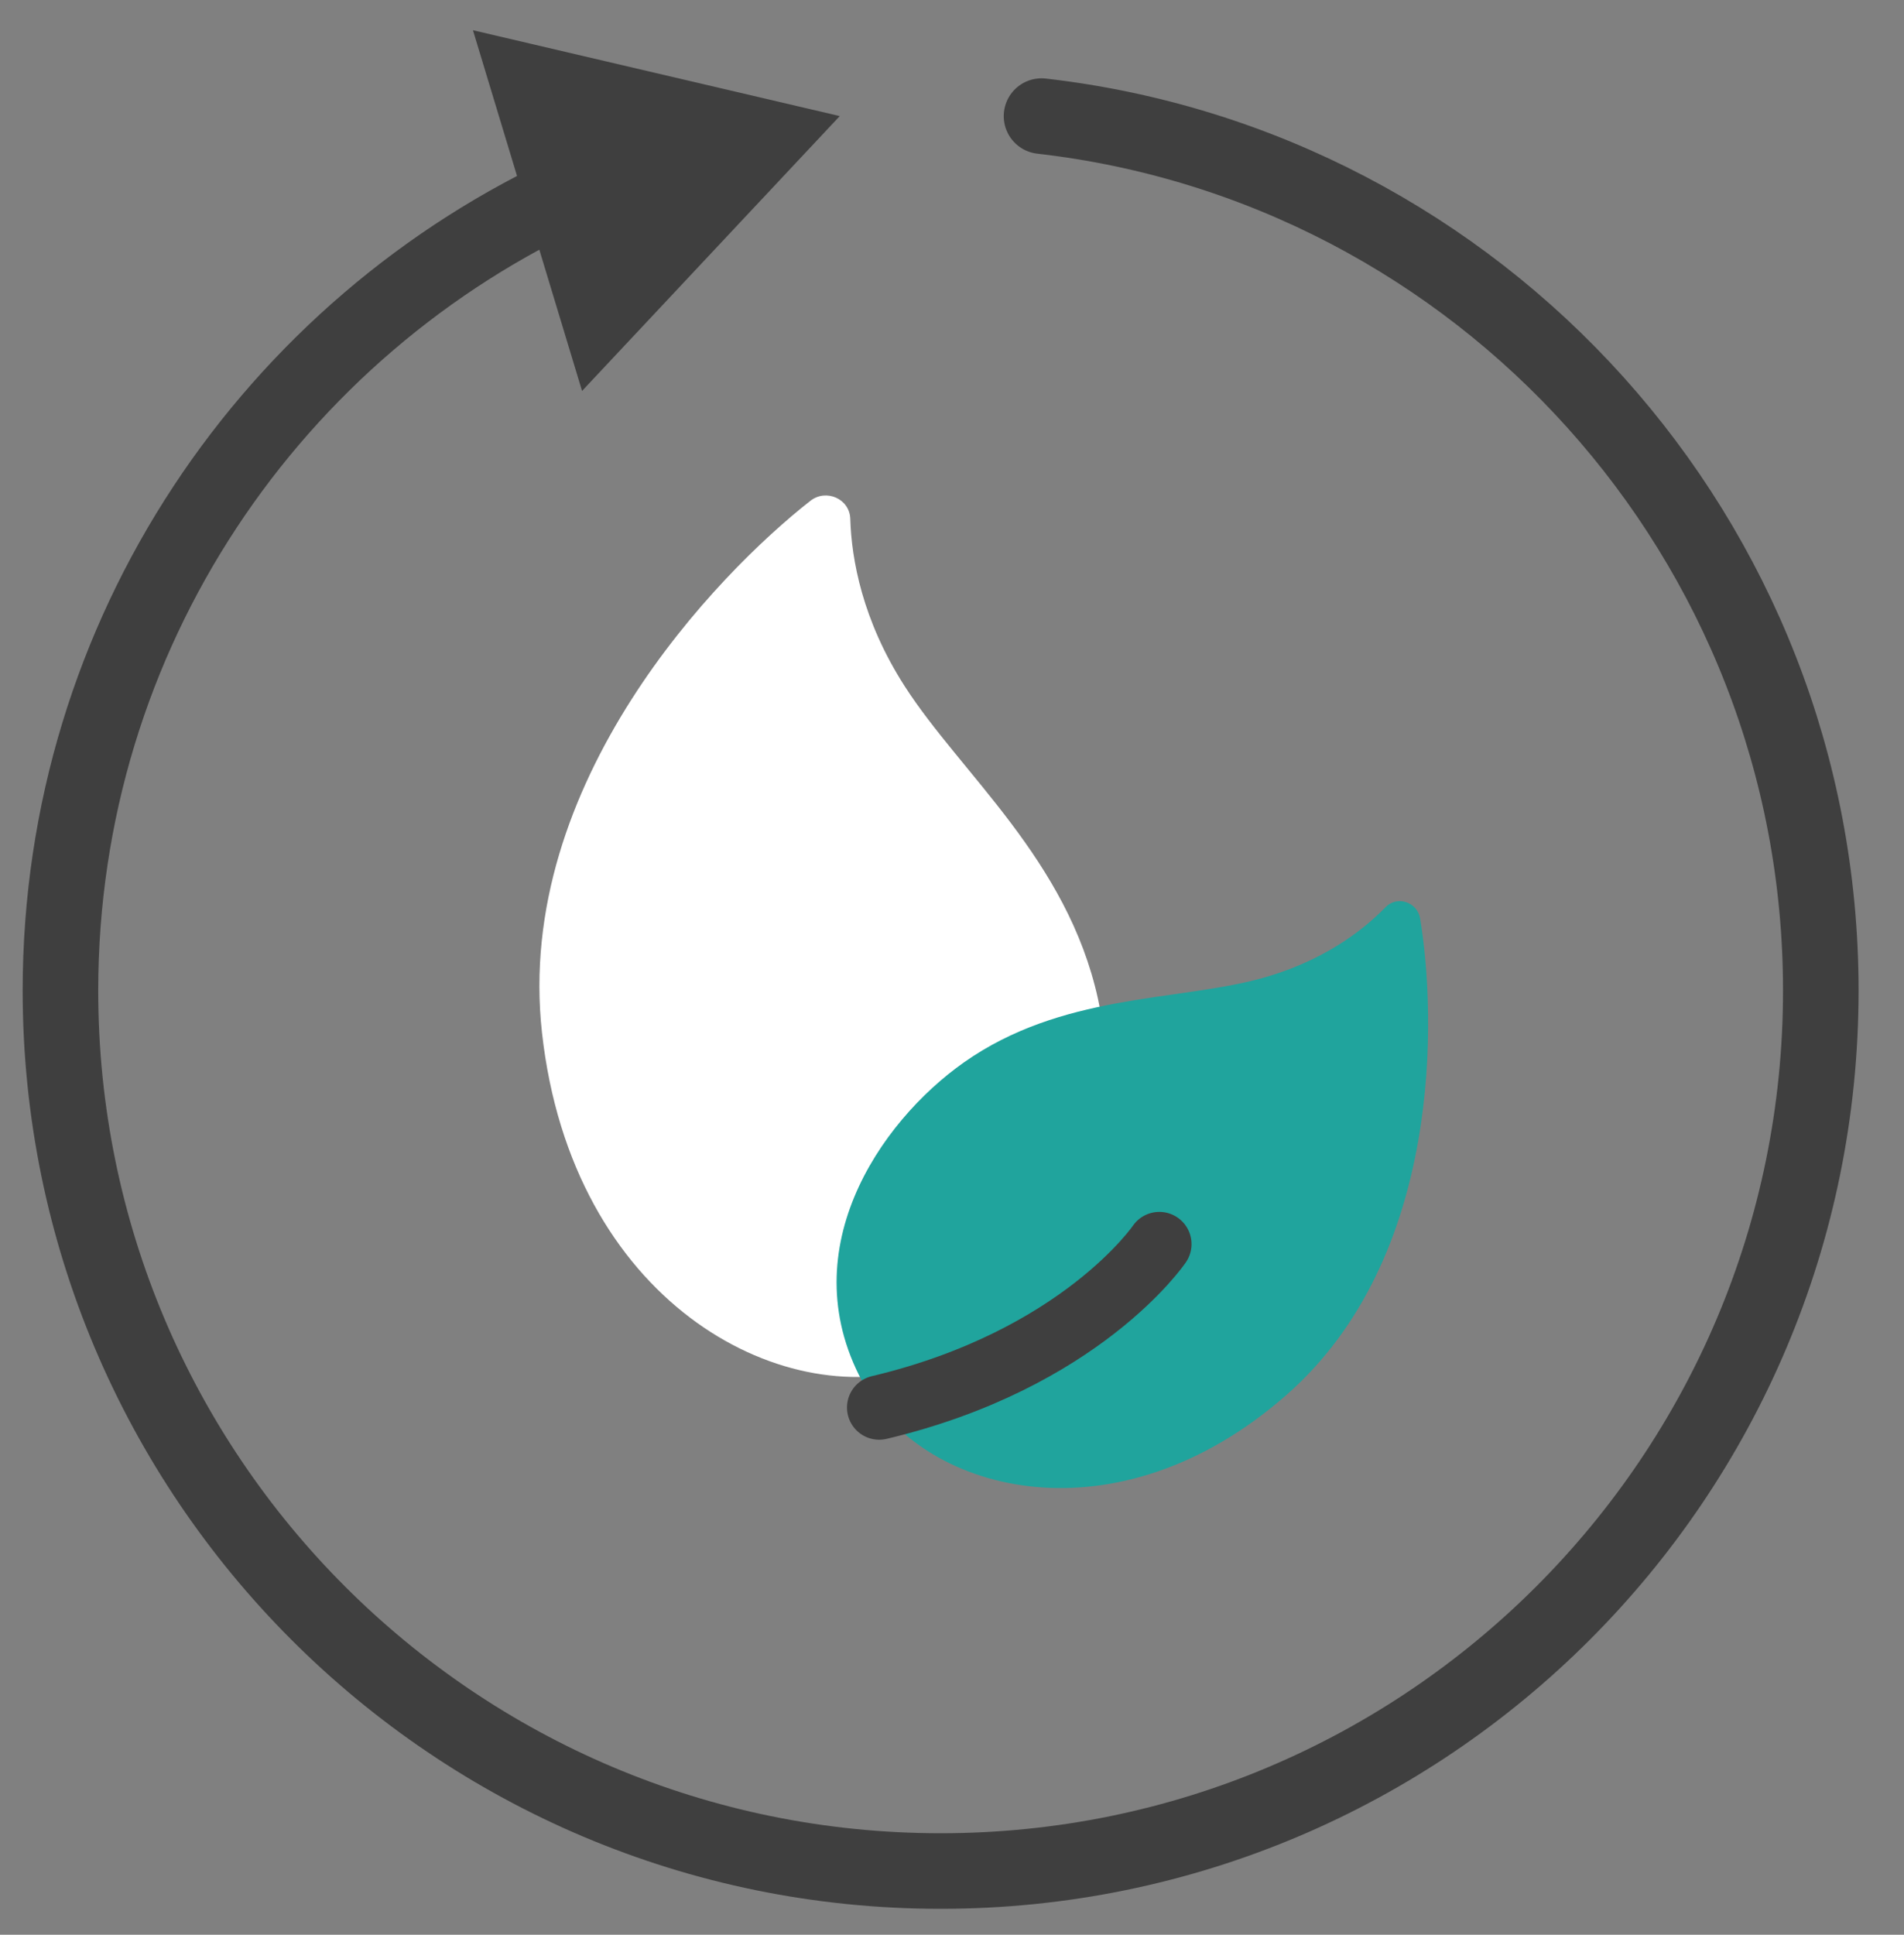 <?xml version="1.0" encoding="UTF-8" standalone="no"?>
<!DOCTYPE svg PUBLIC "-//W3C//DTD SVG 1.1//EN" "http://www.w3.org/Graphics/SVG/1.1/DTD/svg11.dtd">
<svg width="100%" height="100%" viewBox="0 0 63 64" version="1.1" xmlns="http://www.w3.org/2000/svg" xmlns:xlink="http://www.w3.org/1999/xlink" xml:space="preserve" xmlns:serif="http://www.serif.com/" style="fill-rule:evenodd;clip-rule:evenodd;stroke-linecap:round;stroke-miterlimit:10;">
    <rect x="0" y="0" width="63" height="64" fill="#808080" stroke="none"/>
    <rect id="Artboard1" x="0" y="0" width="63" height="64" style="fill:none;"/>
    <clipPath id="_clip1">
        <rect id="Artboard11" serif:id="Artboard1" x="0" y="0" width="63" height="64"/>
    </clipPath>
    <g clip-path="url(#_clip1)">
        <g transform="matrix(1,0,0,1,-148.086,-761.683)">
            <g transform="matrix(1,0,0,1,167.219,821.19)">
                <path d="M0,-53.281C-10.103,-48.712 -17.133,-38.549 -17.133,-26.739C-17.133,-10.654 -4.094,2.385 11.991,2.385C28.075,2.385 41.114,-10.654 41.114,-26.739C41.114,-41.694 29.84,-54.01 15.329,-55.666" style="fill:none;stroke:rgb(63,63,63);stroke-width:2.5px;"/>
            </g>
            <g transform="matrix(1,0,0,1,163.735,774.615)">
                <path d="M0,-11.932L12.137,-9.092L3.61,0L0,-11.932Z" style="fill:rgb(63,63,63);fill-rule:nonzero;"/>
            </g>
            <g transform="matrix(1,0,0,1,184.416,791.519)">
                <path d="M0,3.205C0.888,7.244 -0.005,13.529 -5.842,15.391C-10.524,16.883 -17.407,13.2 -18.396,4.33C-19.318,-3.956 -12.569,-10.881 -9.513,-13.271C-8.992,-13.678 -8.216,-13.335 -8.196,-12.675C-8.155,-11.345 -7.804,-9.326 -6.389,-7.127C-4.529,-4.238 -1.012,-1.401 0,3.205" style="fill:white;fill-rule:nonzero;"/>
            </g>
            <g transform="matrix(1,0,0,1,179.988,807.202)">
                <path d="M0,-10.381C-2.813,-8.403 -5.796,-4.049 -3.264,0.37C-1.232,3.916 5.056,5.524 10.645,0.642C15.865,-3.919 15.617,-11.955 15.087,-15.137C14.997,-15.679 14.328,-15.905 13.945,-15.511C13.173,-14.719 11.823,-13.679 9.72,-13.126C6.958,-12.4 3.208,-12.636 0,-10.381" style="fill:rgb(32,164,157);fill-rule:nonzero;"/>
            </g>
            <g transform="matrix(-0.864,0.504,0.504,0.864,179.17,810.21)">
                <path d="M-9.998,-2.702C-9.998,-2.702 -5.838,-0.707 0.73,-2.703" style="fill:none;stroke:rgb(63,63,63);stroke-width:2.13px;"/>
            </g>
        </g>
    </g>
</svg>
